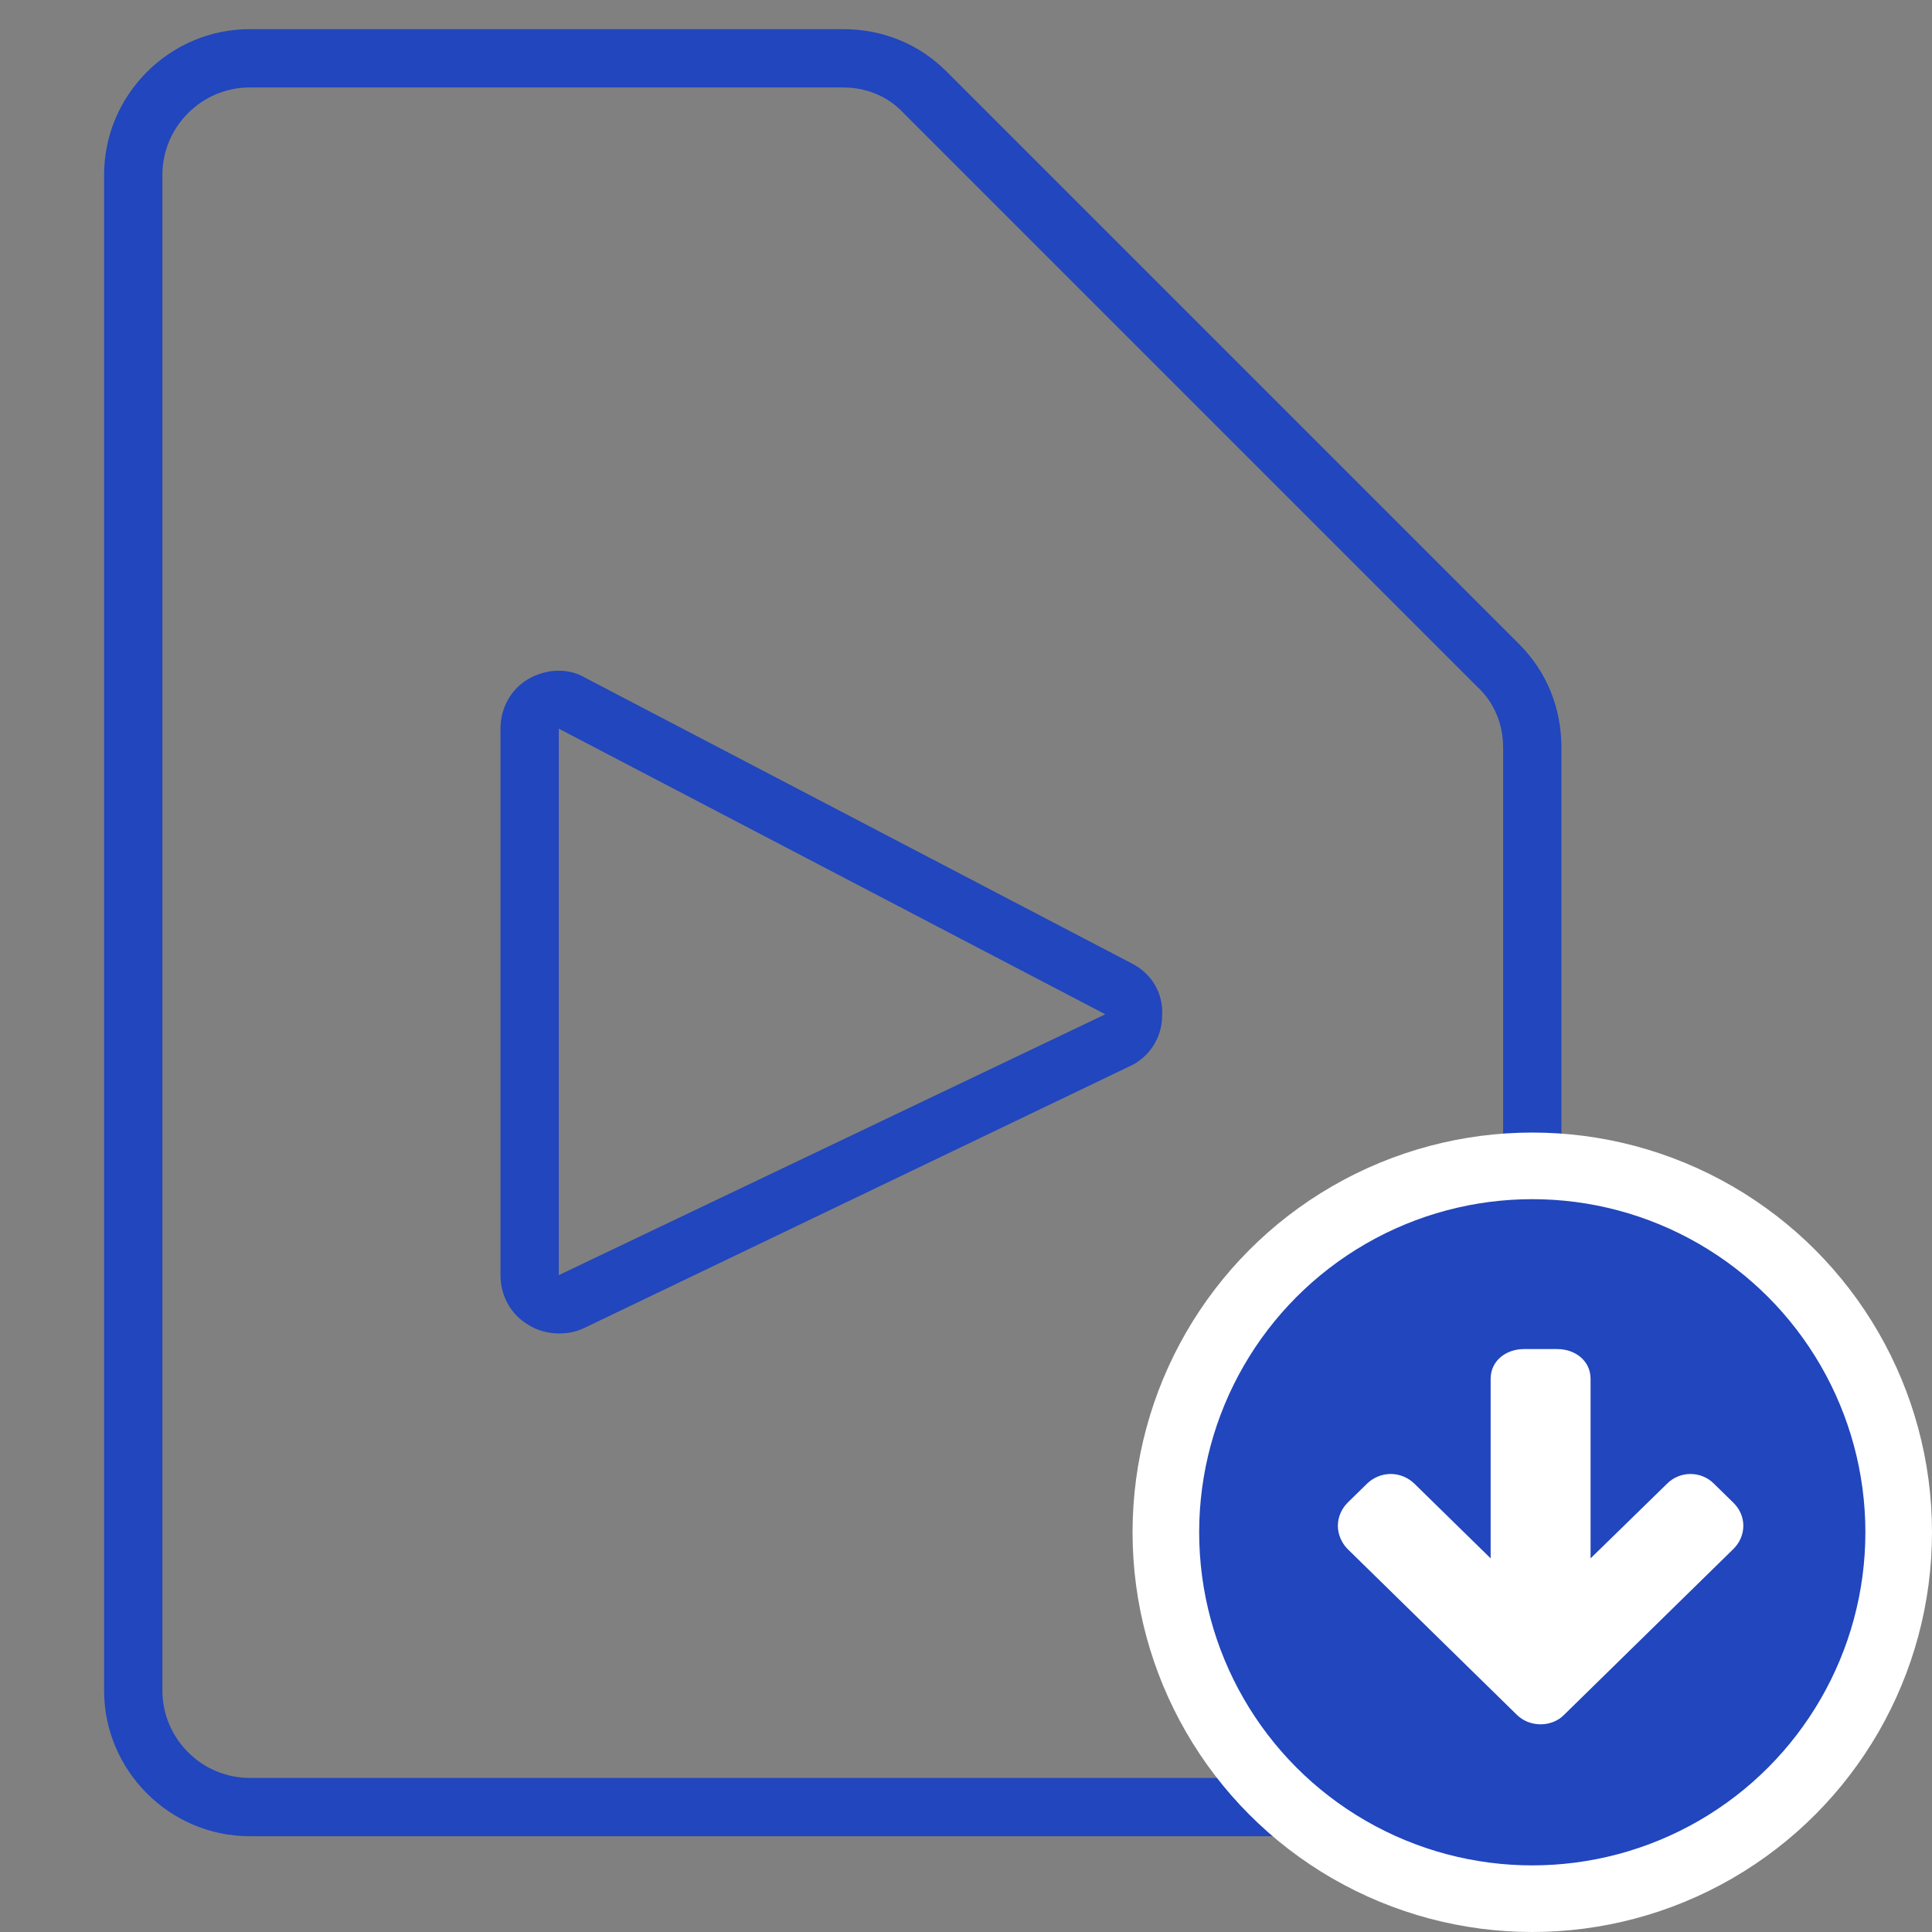 <svg width="58" height="58" viewBox="0 0 58 58" fill="none" xmlns="http://www.w3.org/2000/svg">
<rect x="0" y="0" width="58" height="58" fill="#808080" stroke="none"/>
<g clip-path="url(#clip0)">
<path d="M42.5 55.125H7.5C5.094 55.125 3.125 53.156 3.125 50.75V5.25C3.125 2.844 5.094 0.875 7.5 0.875H25.306C26.488 0.875 27.581 1.312 28.413 2.144L45.606 19.337C46.438 20.169 46.875 21.262 46.875 22.444V50.75C46.875 53.156 44.906 55.125 42.5 55.125ZM7.5 2.625C6.056 2.625 4.875 3.806 4.875 5.25V50.75C4.875 52.194 6.056 53.375 7.5 53.375H42.5C43.944 53.375 45.125 52.194 45.125 50.75V22.444C45.125 21.744 44.862 21.087 44.337 20.606L27.144 3.413C26.663 2.888 26.006 2.625 25.306 2.625H7.5Z" fill="#2146BD"/>
<path d="M16.775 40.031C16.469 40.031 16.119 39.944 15.857 39.769C15.332 39.462 15.025 38.894 15.025 38.281V21.875C15.025 21.262 15.332 20.694 15.857 20.387C16.382 20.081 17.038 20.038 17.563 20.344L33.969 28.919C34.582 29.225 34.932 29.837 34.888 30.494C34.888 31.15 34.494 31.762 33.882 32.025L17.563 39.856C17.3 39.987 17.038 40.031 16.775 40.031ZM16.775 21.875V38.281L33.182 30.45L16.775 21.875Z" fill="#2146BD"/>
</g>
<circle cx="46" cy="46" r="11" fill="#2146BD" stroke="white" stroke-width="2"/>
<path d="M46.25 51.765C46.516 51.765 46.773 51.666 46.953 51.482L52.039 46.5C52.227 46.316 52.336 46.064 52.336 45.804C52.336 45.543 52.227 45.298 52.039 45.115L51.453 44.541C51.273 44.357 51.016 44.25 50.75 44.25C50.484 44.25 50.227 44.357 50.047 44.541L47.75 46.783V41.395C47.75 40.844 47.281 40.5 46.75 40.5H45.75C45.219 40.5 44.75 40.844 44.75 41.395V46.783L42.461 44.541C42.273 44.357 42.016 44.25 41.75 44.25C41.484 44.25 41.227 44.357 41.039 44.541L40.453 45.115C40.273 45.298 40.164 45.543 40.164 45.804C40.164 46.064 40.273 46.316 40.453 46.5L45.539 51.482C45.727 51.666 45.984 51.765 46.25 51.765Z" fill="white"/>
<defs>
<clipPath id="clip0">
<rect width="53" height="56" fill="white"/>
</clipPath>
</defs>
</svg>
